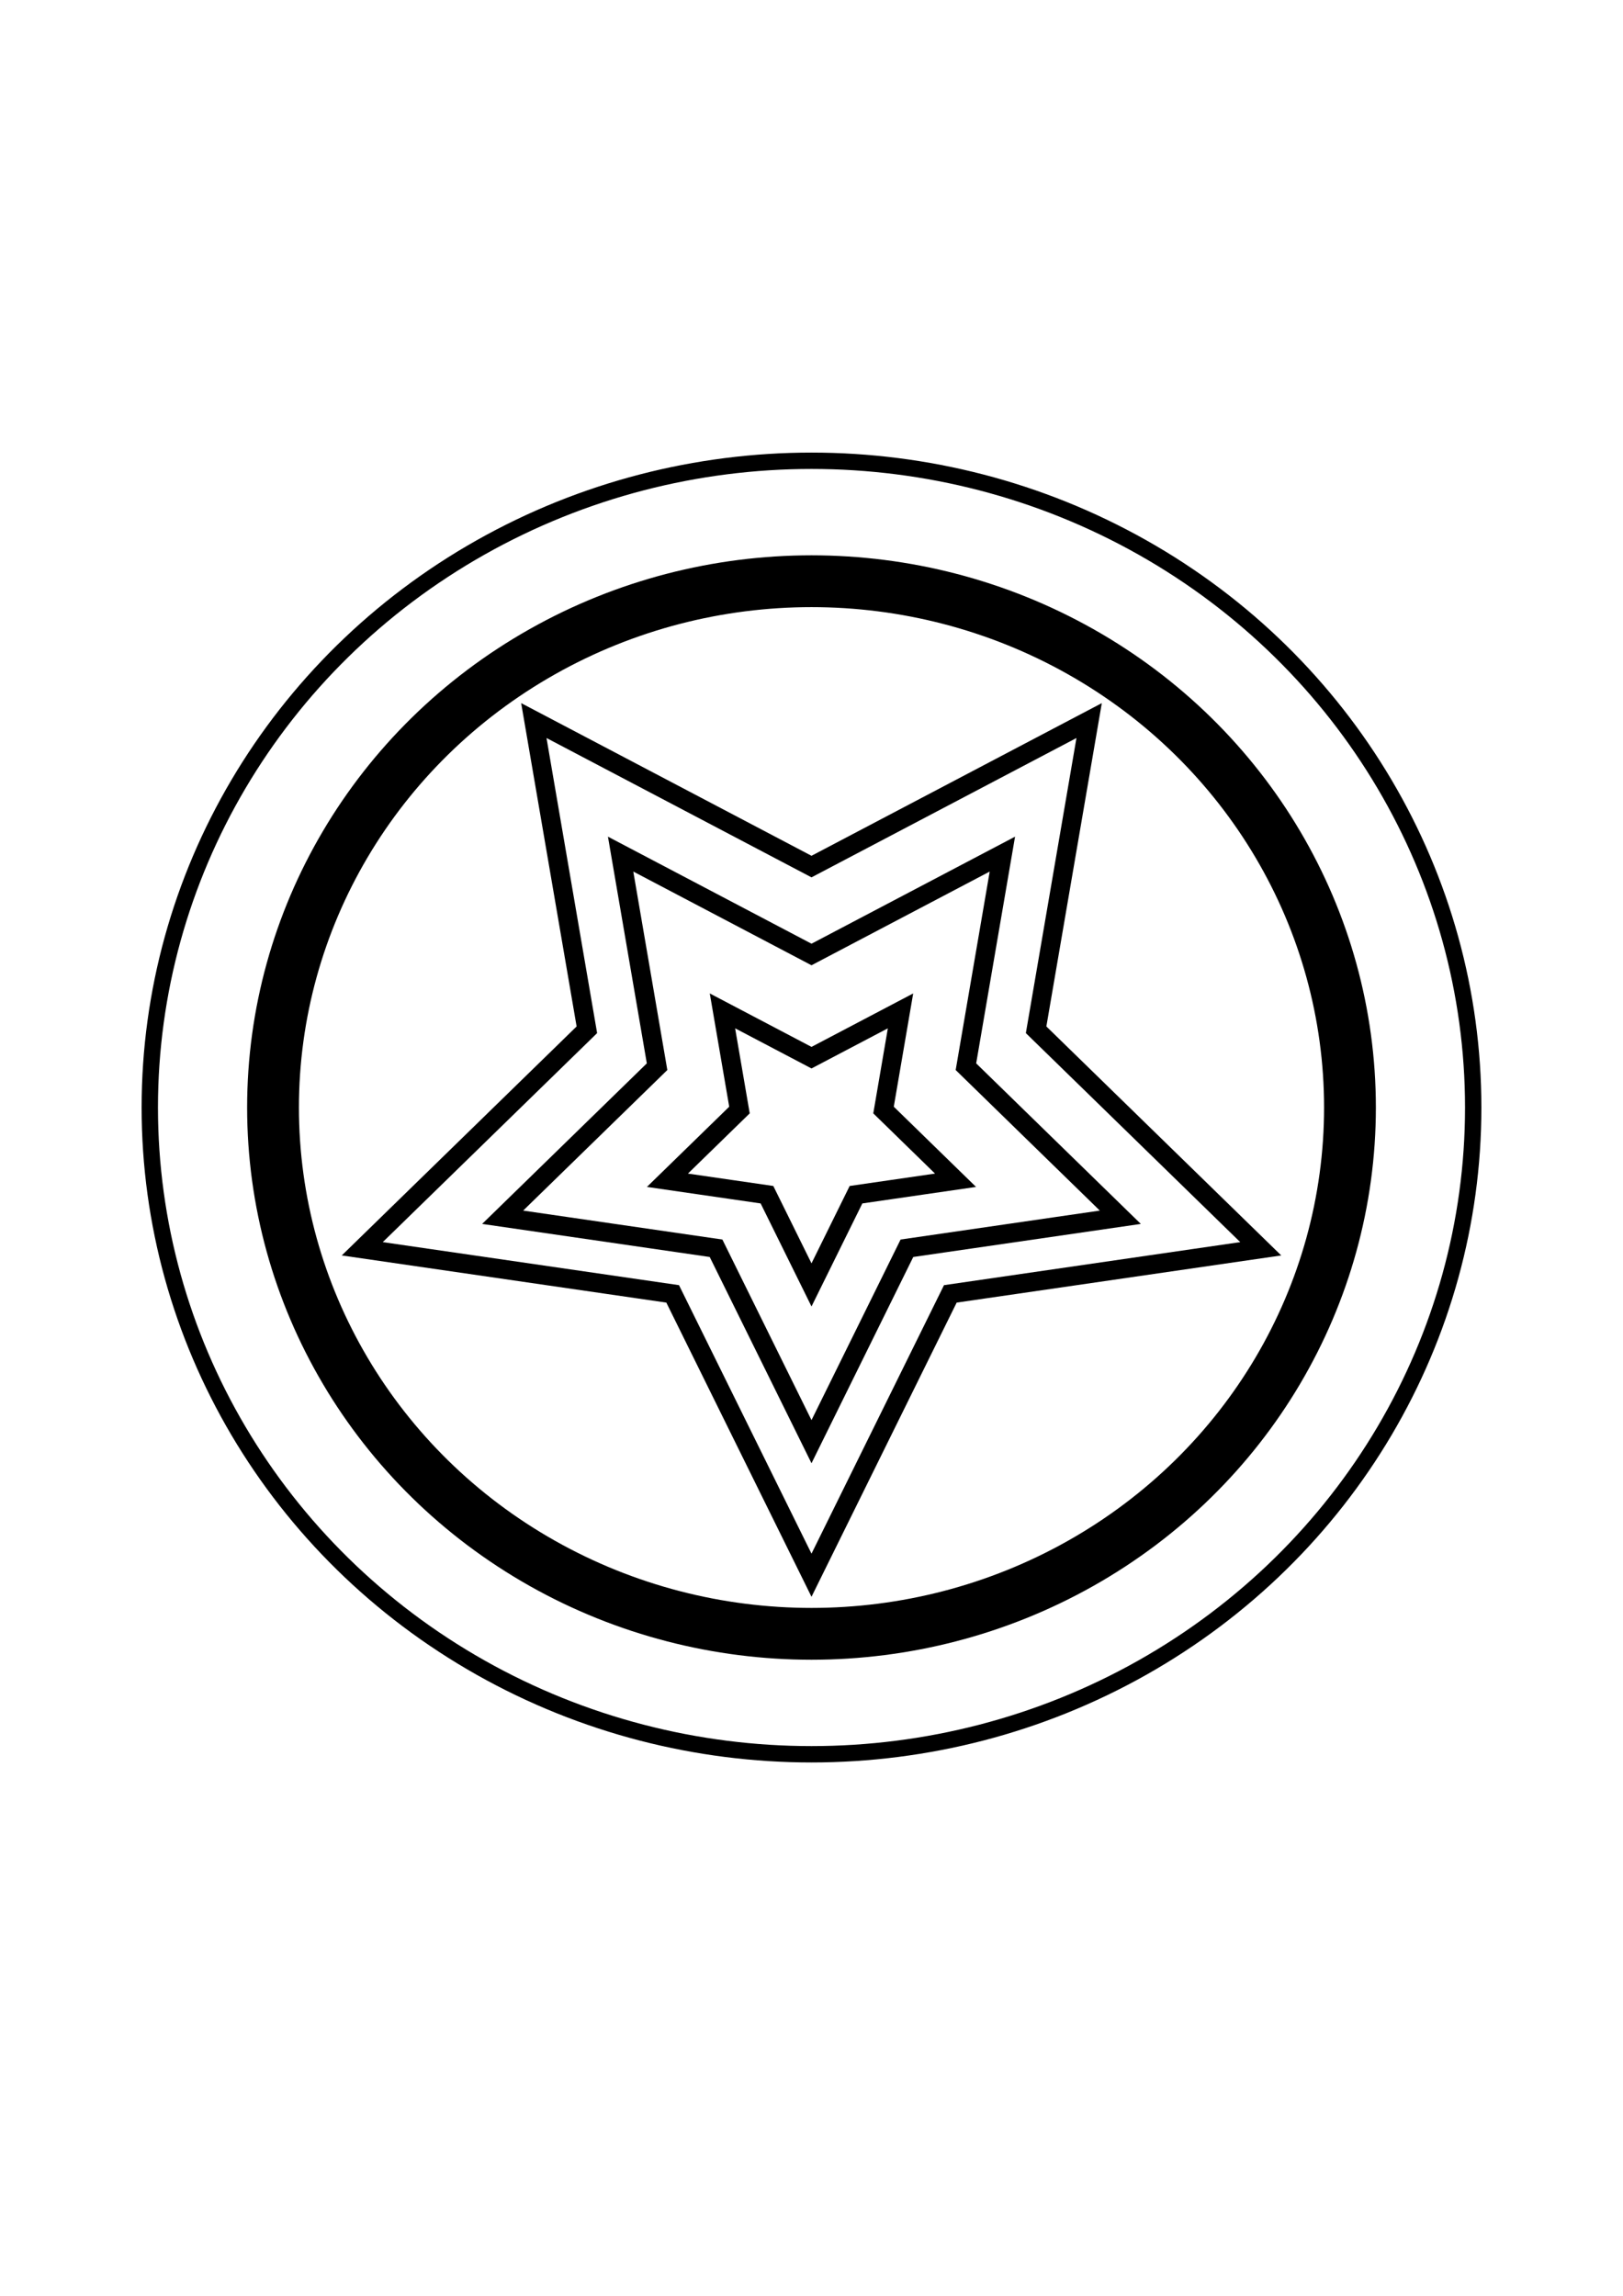 <?xml version="1.0" encoding="utf-8"?>
<!-- Generator: Adobe Illustrator 28.2.0, SVG Export Plug-In . SVG Version: 6.00 Build 0)  -->
<svg version="1.1" id="Capa_1" xmlns="http://www.w3.org/2000/svg" xmlns:xlink="http://www.w3.org/1999/xlink" x="0px" y="0px"
	 viewBox="0 0 595.28 841.89" style="enable-background:new 0 0 595.28 841.89;" xml:space="preserve">
<style type="text/css">
	.st0{fill:none;stroke:#000000;stroke-width:19;stroke-miterlimit:10;}
	.st1{fill:none;stroke:#000000;stroke-width:6;stroke-miterlimit:10;}
	.st2{fill:none;stroke:#000000;stroke-width:7;stroke-miterlimit:10;}
</style>
<ellipse class="st0" cx="297.64" cy="406.14" rx="197.5" ry="193"/>
<ellipse class="st1" cx="297.64" cy="406.14" rx="242.7" ry="237.17"/>
<polygon class="st2" points="297.64,350.02 367.65,313.21 354.28,391.17 410.91,446.38 332.64,457.75 297.64,528.68 262.63,457.75 
	184.36,446.38 241,391.17 227.63,313.21 "/>
<polygon class="st2" points="297.64,317.78 399.47,264.24 380.02,377.63 462.41,457.94 348.56,474.48 297.64,577.65 246.72,474.48 
	132.87,457.94 215.25,377.63 195.8,264.24 "/>
<polygon class="st2" points="297.64,387.86 330.29,370.7 324.06,407.06 350.47,432.81 313.96,438.11 297.64,471.19 281.31,438.11 
	244.8,432.81 271.22,407.06 264.98,370.7 "/>
</svg>
